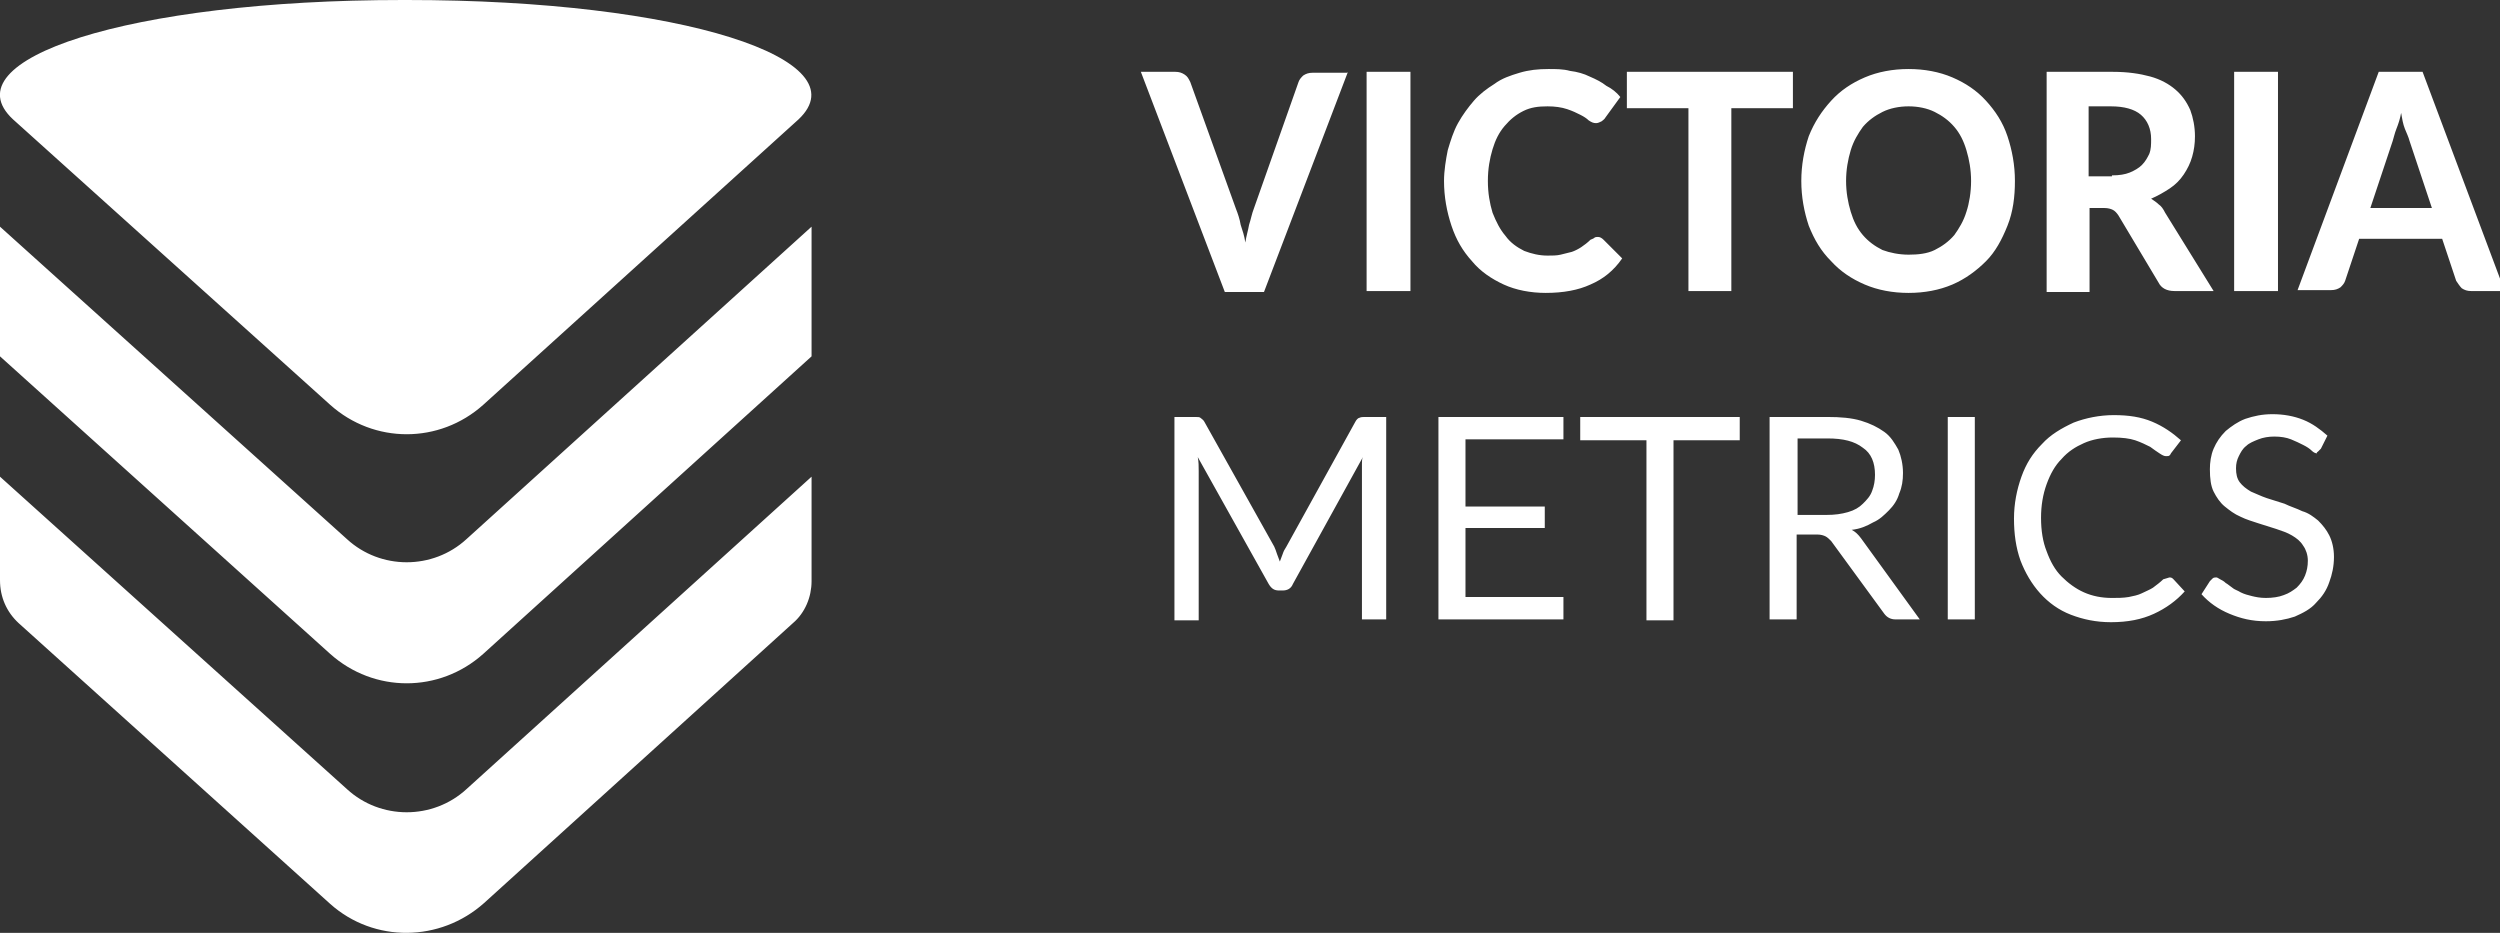 <svg xmlns="http://www.w3.org/2000/svg" viewBox="0 0 268 100" fill="none">
    <rect x="0" y="0" width="268" height="100" fill="#333333" stroke="none"/>
    <path d="M1.4,12.8l34,30.6c4.7,4.2,11.7,4.2,16.4,0l33.8-30.6C92.4,6.4,73.3,0,43.6,0h-0.1h-0.1h-0.1h-0.1C13.7,0-5.5,6.4,1.4,12.8z M0,38.2l35.4,31.9c4.7,4.2,11.7,4.2,16.4,0L87,38.2V24.3L50,57.8c-3.6,3.3-9.2,3.3-12.8,0L0,24.3V38.2z M35.4,96.9L2,66.8c-1.3-1.2-2-2.8-2-4.6V51.1l37.2,33.5c3.6,3.3,9.2,3.3,12.8,0L87,51.1v11.2c0,1.7-0.7,3.4-2,4.5l-33.1,30C47.2,101,40.1,101.1,35.4,96.9z M171.9,25.7c-0.2-0.2-0.4-0.3-0.6-0.3c-0.1,0-0.3,0-0.4,0.1c-0.1,0.1-0.2,0.1-0.4,0.2c-0.3,0.3-0.7,0.6-1,0.8c-0.3,0.2-0.7,0.4-1,0.5c-0.4,0.1-0.8,0.2-1.2,0.3c-0.4,0.1-0.9,0.1-1.4,0.1c-0.9,0-1.7-0.2-2.5-0.5c-0.8-0.4-1.5-0.9-2-1.6c-0.6-0.7-1-1.5-1.4-2.5c-0.3-1-0.5-2.1-0.5-3.4c0-1.3,0.2-2.4,0.5-3.4c0.3-1,0.7-1.8,1.3-2.5c0.6-0.7,1.2-1.2,2-1.6c0.8-0.4,1.6-0.5,2.6-0.5c0.8,0,1.5,0.1,2.1,0.3c0.6,0.2,1,0.4,1.4,0.6c0.4,0.2,0.7,0.4,0.9,0.6c0.3,0.2,0.5,0.3,0.8,0.3c0.2,0,0.4-0.1,0.6-0.2c0.1-0.1,0.3-0.2,0.4-0.4l1.6-2.2c-0.4-0.5-0.9-0.9-1.5-1.2c-0.5-0.4-1.1-0.7-1.8-1c-0.6-0.3-1.3-0.5-2.1-0.6c-0.7-0.2-1.5-0.2-2.3-0.2c-1.1,0-2.1,0.1-3.1,0.4c-1,0.3-1.9,0.6-2.7,1.2c-0.8,0.5-1.6,1.1-2.2,1.8c-0.6,0.7-1.2,1.5-1.7,2.4c-0.5,0.9-0.8,1.9-1.1,2.9c-0.2,1-0.4,2.2-0.4,3.3c0,1.7,0.3,3.3,0.8,4.8c0.5,1.5,1.2,2.7,2.2,3.8c0.9,1.1,2.1,1.9,3.4,2.5c1.3,0.6,2.9,0.9,4.5,0.9c1.9,0,3.5-0.3,4.8-0.9c1.4-0.6,2.5-1.5,3.4-2.8L171.9,25.7z M144.5,7.7l-9,23.6h-4.2l-9-23.6h3.7c0.4,0,0.7,0.1,1,0.3c0.3,0.2,0.4,0.4,0.6,0.8l4.9,13.6c0.2,0.5,0.4,1.1,0.5,1.7c0.2,0.6,0.4,1.2,0.5,1.9c0.1-0.7,0.3-1.3,0.4-1.9c0.2-0.6,0.3-1.2,0.5-1.7l4.8-13.6c0.1-0.3,0.3-0.5,0.5-0.7c0.3-0.2,0.6-0.3,1-0.3H144.5z M151.2,31.2h-4.7V7.7h4.7V31.2z M192.2,11.6h-6.6v19.6H181V11.6h-6.6V7.7h17.8V11.6z M215.2,24.2c0.6-1.5,0.8-3.1,0.8-4.8c0-1.7-0.3-3.3-0.8-4.8c-0.5-1.5-1.3-2.7-2.3-3.8c-1-1.1-2.2-1.9-3.6-2.5c-1.4-0.6-3-0.9-4.7-0.9c-1.7,0-3.3,0.3-4.7,0.9c-1.4,0.6-2.6,1.4-3.6,2.5c-1,1.1-1.8,2.3-2.4,3.8c-0.5,1.5-0.8,3.1-0.8,4.8c0,1.7,0.3,3.3,0.8,4.8c0.6,1.5,1.3,2.7,2.4,3.8c1,1.1,2.2,1.9,3.6,2.5c1.4,0.6,3,0.9,4.7,0.9c1.7,0,3.3-0.3,4.7-0.9c1.4-0.6,2.6-1.5,3.6-2.5C213.9,27,214.6,25.7,215.2,24.2z M210.8,16.1c0.3,1,0.5,2.1,0.5,3.3c0,1.2-0.2,2.4-0.5,3.3c-0.3,1-0.8,1.8-1.3,2.5c-0.6,0.7-1.3,1.2-2.1,1.6c-0.8,0.4-1.8,0.5-2.8,0.5s-2-0.2-2.8-0.5c-0.8-0.4-1.5-0.9-2.1-1.6c-0.6-0.7-1-1.5-1.3-2.5c-0.3-1-0.5-2.1-0.5-3.3c0-1.2,0.2-2.3,0.5-3.3c0.3-1,0.8-1.8,1.3-2.5c0.6-0.7,1.3-1.2,2.1-1.6c0.8-0.4,1.8-0.6,2.8-0.6s2,0.2,2.8,0.6c0.8,0.4,1.5,0.9,2.1,1.6C210.1,14.3,210.5,15.1,210.8,16.1z M226.4,18.8c0.8,0,1.4-0.1,1.9-0.3c0.5-0.2,1-0.5,1.3-0.8c0.4-0.4,0.6-0.8,0.8-1.2c0.2-0.5,0.2-1,0.2-1.6c0-1.1-0.4-2-1.1-2.6c-0.7-0.6-1.8-0.9-3.2-0.9h-2.4v7.5H226.4z M237.3,31.2h-4.2c-0.8,0-1.4-0.3-1.7-0.9l-4.3-7.2c-0.2-0.3-0.4-0.5-0.6-0.6c-0.2-0.1-0.5-0.2-0.9-0.2h-1.6v9h-4.6V7.7h7.1c1.6,0,2.9,0.2,4,0.5c1.1,0.3,2,0.8,2.7,1.4c0.7,0.6,1.2,1.3,1.6,2.2c0.3,0.8,0.5,1.8,0.5,2.8c0,0.8-0.1,1.5-0.3,2.2c-0.2,0.7-0.5,1.3-0.9,1.9c-0.4,0.6-0.9,1.1-1.5,1.5c-0.6,0.4-1.3,0.8-2,1.1c0.3,0.2,0.6,0.4,0.8,0.6c0.3,0.2,0.5,0.5,0.7,0.9L237.3,31.2z M239.5,31.2h4.7V7.7h-4.7V31.2z M260.7,22.3l-2.4-7.2c-0.1-0.4-0.3-0.8-0.5-1.3c-0.2-0.5-0.3-1.1-0.4-1.7c-0.1,0.6-0.3,1.2-0.5,1.7c-0.2,0.5-0.3,1-0.4,1.3l-2.4,7.2H260.7zM268.5,31.2h-3.6c-0.4,0-0.7-0.1-1-0.3c-0.2-0.2-0.4-0.5-0.6-0.8l-1.5-4.5h-8.9l-1.5,4.5c-0.1,0.3-0.3,0.5-0.5,0.7c-0.3,0.2-0.6,0.3-1,0.3h-3.6L255,7.7h4.7L268.5,31.2z M232.6,61.9c0.2,0,0.3,0.1,0.4,0.2l1.2,1.3c-0.9,1-2,1.8-3.3,2.4c-1.3,0.6-2.8,0.9-4.6,0.9c-1.6,0-3-0.3-4.3-0.8c-1.3-0.5-2.4-1.3-3.3-2.3c-0.9-1-1.6-2.2-2.1-3.5c-0.5-1.4-0.7-2.9-0.7-4.5s0.3-3.1,0.8-4.5c0.5-1.4,1.2-2.5,2.2-3.5c0.9-1,2.1-1.7,3.4-2.3c1.3-0.5,2.8-0.8,4.3-0.8c1.6,0,2.9,0.2,4.1,0.7c1.2,0.5,2.2,1.2,3.1,2l-1,1.3c-0.1,0.1-0.1,0.2-0.2,0.3c-0.1,0.1-0.2,0.1-0.4,0.1c-0.2,0-0.4-0.1-0.7-0.3c-0.3-0.2-0.6-0.4-1-0.7c-0.4-0.2-1-0.5-1.6-0.7c-0.6-0.2-1.4-0.3-2.4-0.3c-1.1,0-2.2,0.2-3.1,0.6c-0.9,0.4-1.7,0.9-2.4,1.7c-0.7,0.7-1.2,1.6-1.6,2.7c-0.4,1.1-0.6,2.3-0.6,3.6c0,1.4,0.2,2.6,0.6,3.6c0.4,1.1,0.9,2,1.6,2.7c0.7,0.7,1.5,1.3,2.4,1.7c0.9,0.4,1.9,0.6,3,0.6c0.6,0,1.2,0,1.8-0.1c0.5-0.1,1-0.2,1.4-0.4c0.4-0.2,0.9-0.4,1.2-0.6c0.4-0.3,0.8-0.6,1.1-0.9C232.3,62,232.5,61.9,232.6,61.9zM148.6,44.7v21.7H146v-16c0-0.2,0-0.4,0-0.7c0-0.2,0-0.5,0.1-0.7l-7.5,13.6c-0.2,0.5-0.6,0.7-1.1,0.7h-0.4c-0.5,0-0.8-0.2-1.1-0.7L128.4,49c0.1,0.5,0.1,1,0.1,1.5v16h-2.6V44.7h2.2c0.3,0,0.5,0,0.6,0.1c0.1,0.1,0.3,0.2,0.4,0.4l7.5,13.4c0.1,0.2,0.2,0.5,0.3,0.8c0.1,0.3,0.2,0.5,0.3,0.8c0.1-0.3,0.2-0.5,0.3-0.8c0.1-0.3,0.2-0.5,0.4-0.8l7.4-13.4c0.1-0.2,0.3-0.4,0.4-0.4c0.2-0.1,0.4-0.1,0.6-0.1H148.6z M167.6,64l0,2.4h-13.4V44.7h13.4v2.4h-10.5v7.2h8.5v2.3h-8.5V64H167.6z M179.4,47.2h7.1v-2.5h-17.1v2.5h7.1v19.3h2.9V47.2z M195.8,55.2c0.9,0,1.6-0.1,2.3-0.3c0.7-0.2,1.2-0.5,1.6-0.9c0.4-0.4,0.8-0.8,1-1.4c0.2-0.5,0.3-1.1,0.3-1.7c0-1.3-0.4-2.3-1.3-2.9c-0.9-0.7-2.1-1-3.8-1h-3.2v8.2H195.8z M205.8,66.4h-2.6c-0.5,0-0.9-0.2-1.2-0.6l-5.7-7.8c-0.2-0.2-0.4-0.4-0.6-0.5c-0.2-0.1-0.5-0.2-0.9-0.2h-2.2v9.1h-2.9V44.7h6.2c1.4,0,2.6,0.1,3.6,0.4c1,0.3,1.8,0.7,2.5,1.2c0.7,0.5,1.1,1.2,1.5,1.9c0.3,0.7,0.5,1.6,0.5,2.5c0,0.8-0.1,1.5-0.4,2.2c-0.2,0.7-0.6,1.3-1.1,1.8c-0.5,0.5-1,1-1.7,1.3c-0.7,0.4-1.4,0.7-2.3,0.8c0.4,0.2,0.7,0.5,1,0.9L205.8,66.4z M208.8,66.4h2.9V44.7h-2.9V66.4z M248.5,48.4c0.1-0.1,0.2-0.2,0.3-0.3l0.7-1.4c-0.8-0.7-1.6-1.3-2.6-1.7c-1-0.4-2.1-0.6-3.3-0.6c-1.1,0-2,0.2-2.9,0.5c-0.8,0.3-1.5,0.8-2.1,1.3c-0.6,0.6-1,1.2-1.3,1.9c-0.3,0.7-0.4,1.5-0.4,2.2c0,1,0.1,1.8,0.4,2.4c0.3,0.6,0.7,1.2,1.2,1.6c0.5,0.4,1,0.8,1.7,1.1c0.6,0.3,1.3,0.5,1.9,0.7c0.6,0.2,1.3,0.4,1.9,0.6c0.6,0.2,1.2,0.4,1.7,0.7c0.5,0.3,0.9,0.6,1.2,1.1c0.3,0.4,0.5,1,0.5,1.6c0,0.6-0.1,1.1-0.3,1.6c-0.2,0.5-0.5,0.9-0.9,1.3c-0.4,0.3-0.8,0.6-1.4,0.8c-0.5,0.2-1.2,0.3-1.9,0.3c-0.6,0-1.1-0.1-1.5-0.2c-0.4-0.1-0.8-0.2-1.2-0.4c-0.3-0.2-0.7-0.3-0.9-0.5c-0.3-0.2-0.5-0.4-0.7-0.5c-0.2-0.2-0.4-0.3-0.6-0.4c-0.2-0.1-0.3-0.2-0.4-0.2c-0.1,0-0.3,0-0.4,0.1c-0.1,0.1-0.2,0.2-0.3,0.3l-0.9,1.4c0.8,0.9,1.8,1.6,3,2.1c1.2,0.5,2.4,0.8,3.9,0.8c1.2,0,2.2-0.2,3.1-0.5c0.9-0.4,1.7-0.8,2.3-1.5c0.6-0.6,1.1-1.3,1.4-2.2c0.3-0.8,0.5-1.7,0.5-2.7c0-0.9-0.2-1.7-0.5-2.3c-0.3-0.6-0.7-1.1-1.2-1.6c-0.5-0.4-1-0.8-1.7-1c-0.6-0.3-1.3-0.5-1.9-0.8c-0.6-0.2-1.3-0.4-1.9-0.6c-0.6-0.2-1.2-0.5-1.7-0.7c-0.5-0.3-0.9-0.6-1.2-1c-0.3-0.4-0.4-0.9-0.4-1.5c0-0.5,0.1-0.9,0.3-1.3c0.2-0.4,0.4-0.8,0.8-1.1c0.3-0.3,0.8-0.5,1.3-0.7c0.5-0.2,1.1-0.3,1.7-0.3c0.7,0,1.3,0.1,1.8,0.3c0.5,0.2,0.9,0.4,1.3,0.6c0.4,0.2,0.7,0.4,0.9,0.6c0.2,0.2,0.4,0.3,0.6,0.3C248.3,48.5,248.4,48.5,248.5,48.4z" fill="white"/>
</svg>